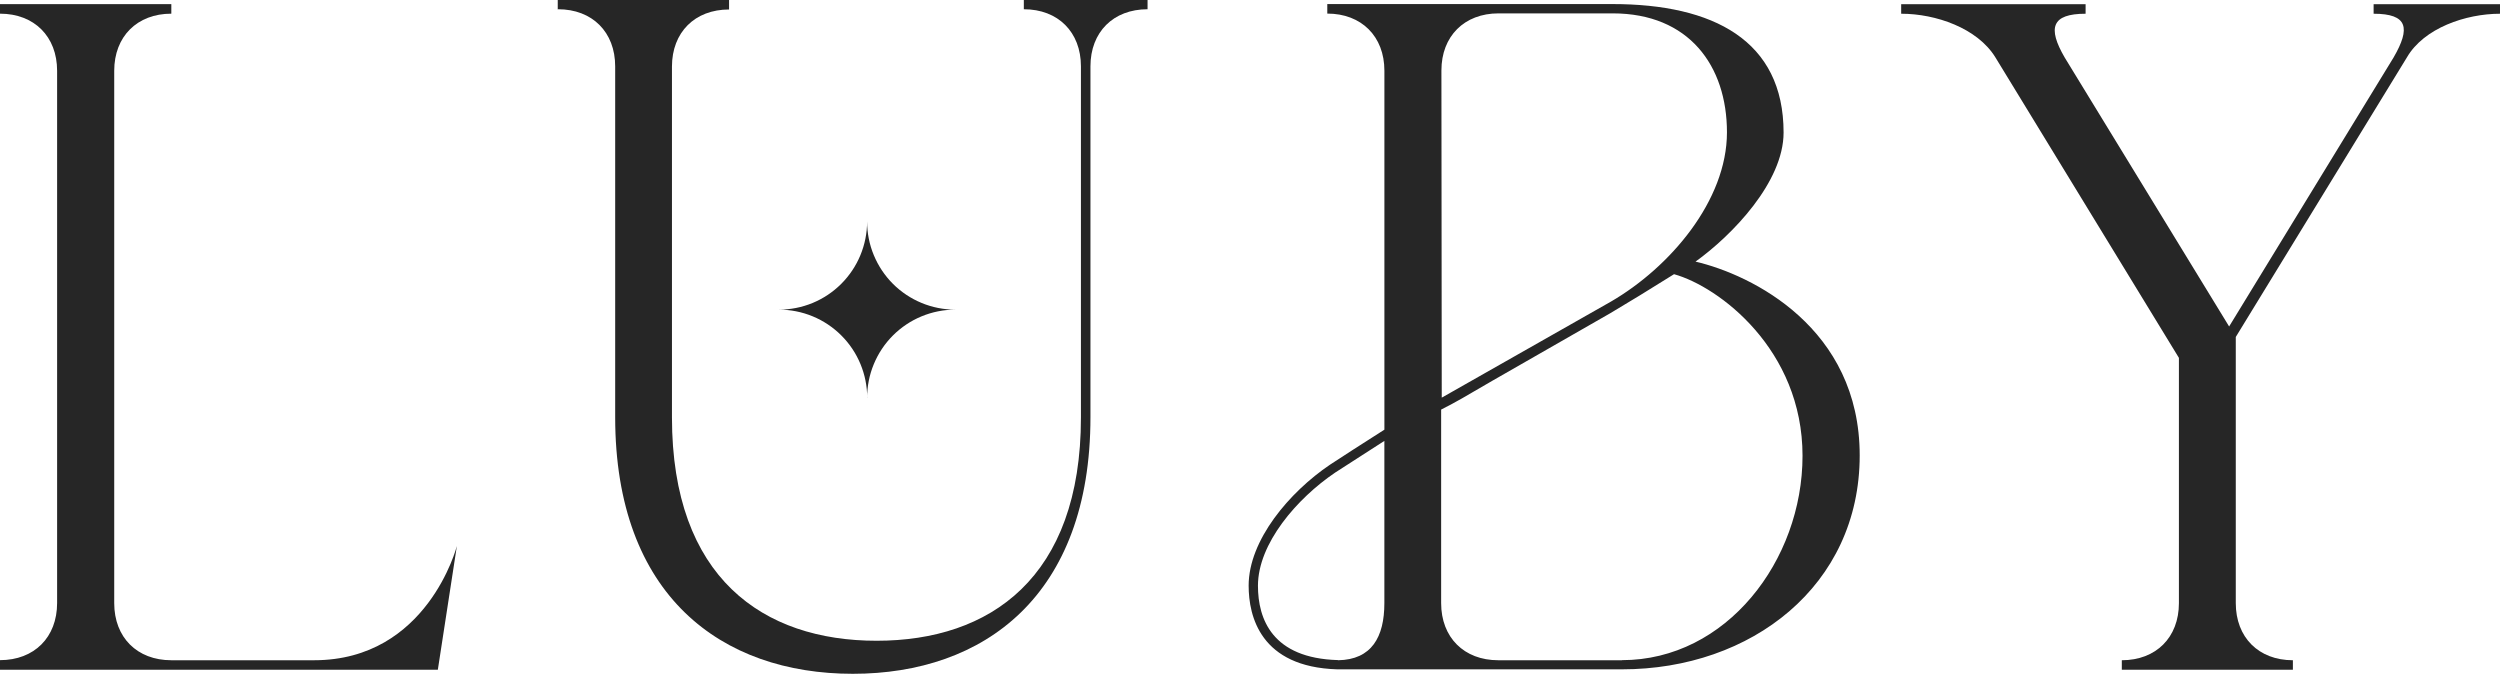 <svg width="83" height="23" viewBox="0 0 83 23" fill="none" xmlns="http://www.w3.org/2000/svg">
<g clip-path="url(#clip0_1_23399)">
<path d="M0 21.917C1.136 21.917 1.896 21.16 1.896 20.021V2.35C1.896 1.214 1.138 0.454 0 0.454V0.138H5.688V0.454C4.552 0.454 3.792 1.213 3.792 2.35V20.024C3.792 21.16 4.55 21.92 5.688 21.92H10.428C14.196 21.92 15.168 18.128 15.168 18.128L14.536 22.236H0V21.917Z" fill="#262626"/>
<path d="M18.517 0.315V-0.001H24.205V0.315C23.069 0.315 22.309 1.072 22.309 2.211V13.857C22.309 19.189 25.339 21.273 29.103 21.273C32.866 21.273 35.887 19.189 35.887 13.857V2.203C35.887 1.067 35.13 0.307 33.991 0.307V-0.009H38.099V0.307C36.962 0.307 36.203 1.064 36.203 2.203V13.849C36.203 19.782 32.669 22.37 28.313 22.37C23.957 22.37 20.424 19.782 20.424 13.849V2.203C20.424 1.067 19.666 0.307 18.528 0.307" fill="#262626"/>
<path d="M63.119 0.456V0.14H69.242V0.456C68.106 0.456 67.978 0.93 68.547 1.908L74.007 10.839L79.467 1.908C80.034 0.93 79.941 0.456 78.804 0.456V0.14H83.002V0.456C81.866 0.456 80.474 0.93 79.908 1.908L74.228 11.187V20.024C74.228 21.16 74.985 21.92 76.124 21.92V22.236H70.444V21.92C71.58 21.92 72.34 21.163 72.34 20.024V11.881L66.249 1.908C65.65 0.93 64.262 0.456 63.126 0.456" fill="#262626"/>
<path d="M56.28 8.694C57.512 7.811 59.215 6.043 59.215 4.401C59.215 1.341 56.88 0.135 53.535 0.135H44.066V0.451C45.203 0.451 45.962 1.21 45.962 2.347V14.265C45.28 14.7 44.424 15.248 44.153 15.43C42.81 16.338 41.455 17.932 41.455 19.443C41.455 20.46 41.847 22.146 44.398 22.222H53.851C58.144 22.222 61.742 19.444 61.742 15.121C61.742 10.892 58.175 9.125 56.281 8.683M47.855 2.34C47.855 1.204 48.614 0.444 49.751 0.444H53.543C56.071 0.444 57.335 2.182 57.335 4.393C57.335 6.665 55.439 8.876 53.485 10.012L47.866 13.202L47.855 2.34ZM44.422 21.915C42.235 21.855 41.764 20.549 41.764 19.446C41.764 18.049 43.052 16.553 44.327 15.69C44.569 15.532 45.313 15.058 45.961 14.638V20.024C45.961 21.151 45.537 21.903 44.422 21.92M53.85 21.92H49.742C48.606 21.92 47.846 21.163 47.846 20.024V13.598C48.394 13.32 48.572 13.207 49.55 12.639L53.464 10.397C54.254 9.923 54.57 9.735 55.578 9.103C57.062 9.514 59.844 11.597 59.844 15.133C59.844 18.608 57.316 21.917 53.848 21.917" fill="#262626"/>
<path d="M28.791 13.209C28.791 12.824 28.715 12.443 28.568 12.088C28.421 11.732 28.205 11.409 27.932 11.137C27.66 10.865 27.337 10.649 26.981 10.502C26.625 10.355 26.244 10.28 25.859 10.28C26.244 10.28 26.624 10.205 26.98 10.058C27.335 9.911 27.658 9.695 27.93 9.423C28.202 9.151 28.418 8.828 28.565 8.473C28.712 8.118 28.788 7.737 28.788 7.352C28.788 7.737 28.863 8.118 29.011 8.473C29.158 8.828 29.373 9.151 29.645 9.423C29.917 9.695 30.24 9.91 30.595 10.057C30.951 10.205 31.331 10.28 31.716 10.28C31.331 10.28 30.95 10.356 30.595 10.503C30.24 10.65 29.917 10.866 29.645 11.138C29.373 11.41 29.158 11.733 29.011 12.088C28.863 12.444 28.788 12.825 28.788 13.209" fill="#262626"/>
</g>
<defs>
<clipPath id="clip0_1_23399">
<rect width="83" height="22.375" fill="white" transform="translate(0 -0)"/>
</clipPath>
</defs>
</svg>
